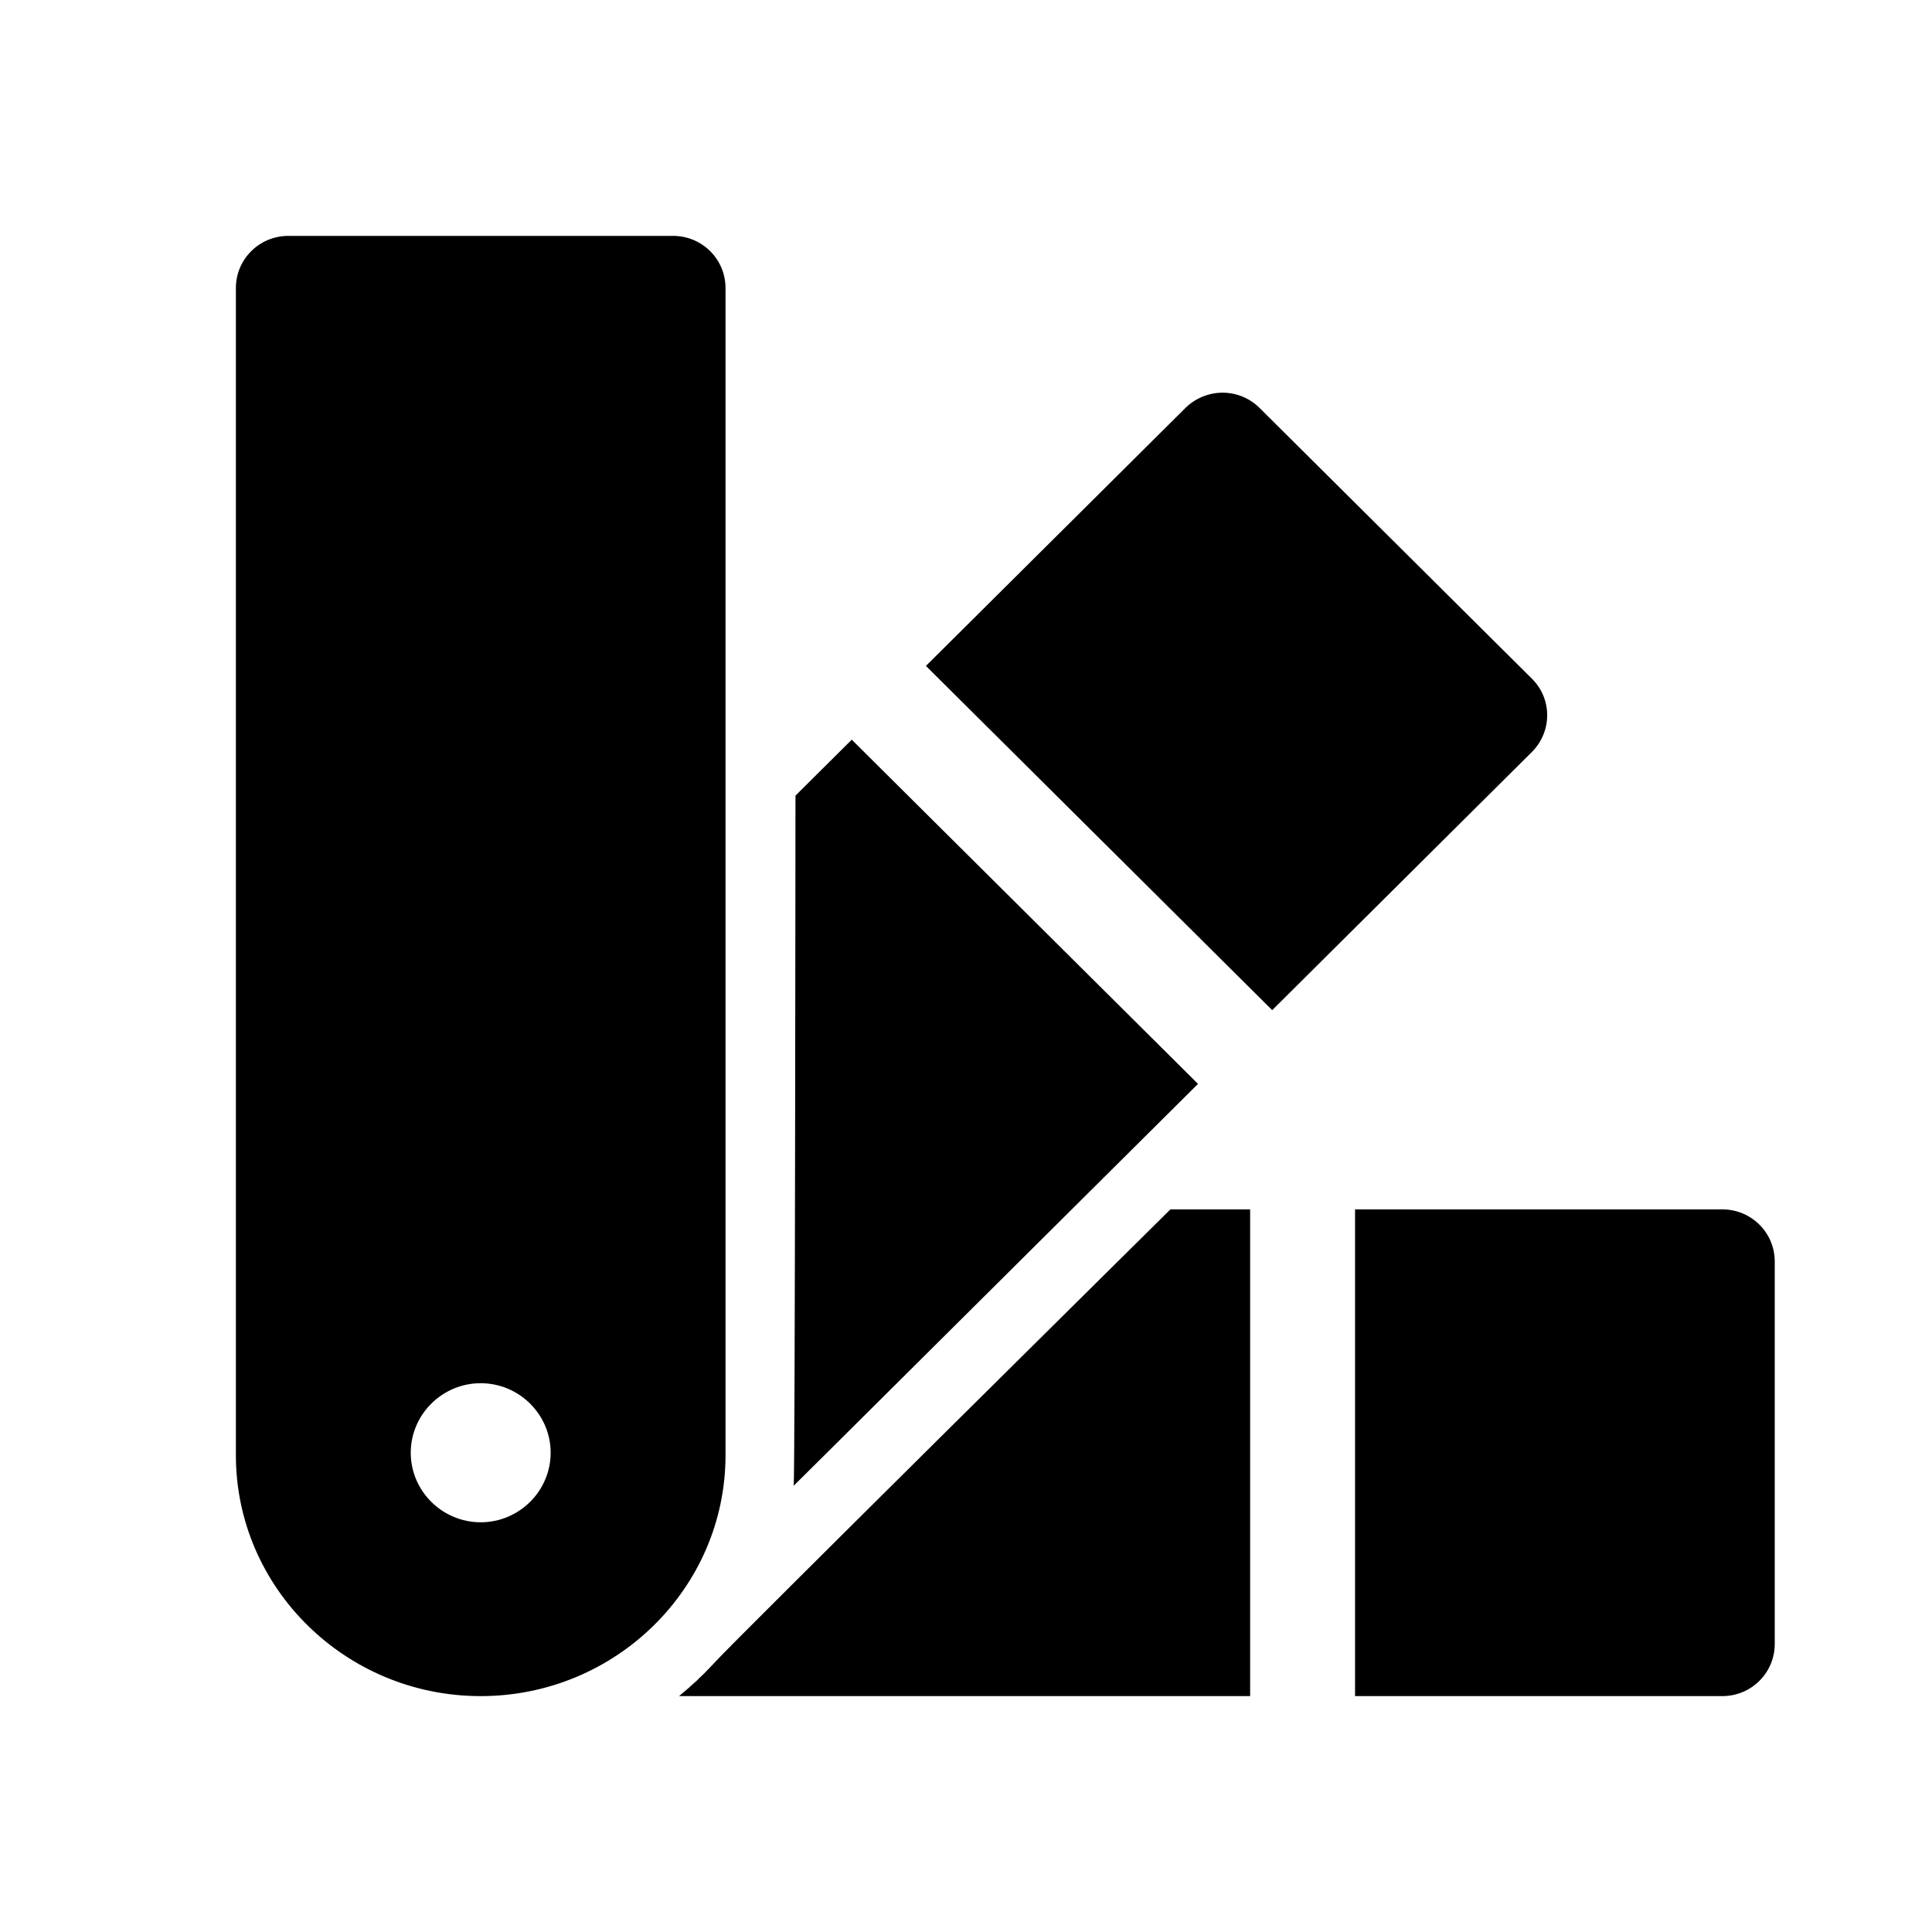 <svg width="172" height="172" viewBox="0 0 172 172" fill="none" xmlns="http://www.w3.org/2000/svg">
<path d="M25.671 21C23.086 21 21 23.074 21 25.643V129.551C21 141.375 30.777 151 42.795 151C54.814 151 64.591 141.375 64.591 129.551V25.643C64.591 23.074 62.505 21 59.92 21H25.671ZM108.839 34.959C107.624 34.959 106.408 35.452 105.536 36.319L82.433 59.285L113.26 89.93L136.363 66.963C138.2 65.137 138.2 62.199 136.363 60.404L112.135 36.319C111.263 35.452 110.084 34.959 108.839 34.959H108.839ZM75.829 65.851L70.818 70.832C70.818 70.832 70.785 131.374 70.66 132.271L73.932 129.025L83.273 119.739L83.522 119.491L106.655 96.495L75.829 65.851ZM104.199 107.667C104.199 107.667 65.403 146.048 63.721 147.905C63.566 148.06 63.409 148.246 63.253 148.4C62.91 148.772 62.539 149.141 62.134 149.513C62.103 149.575 62.038 149.608 61.976 149.67C61.478 150.134 60.979 150.567 60.45 151H111.295V107.667H104.199ZM120.636 107.667V151H153.33C155.914 151 158 148.926 158 146.357V112.31C158 109.74 155.914 107.667 153.33 107.667H120.636ZM42.795 123.143C46.221 123.143 49.023 125.929 49.023 129.333C49.023 132.738 46.221 135.524 42.795 135.524C39.37 135.524 36.568 132.738 36.568 129.333C36.568 125.929 39.37 123.143 42.795 123.143V123.143Z" fill="black"/>
</svg>
